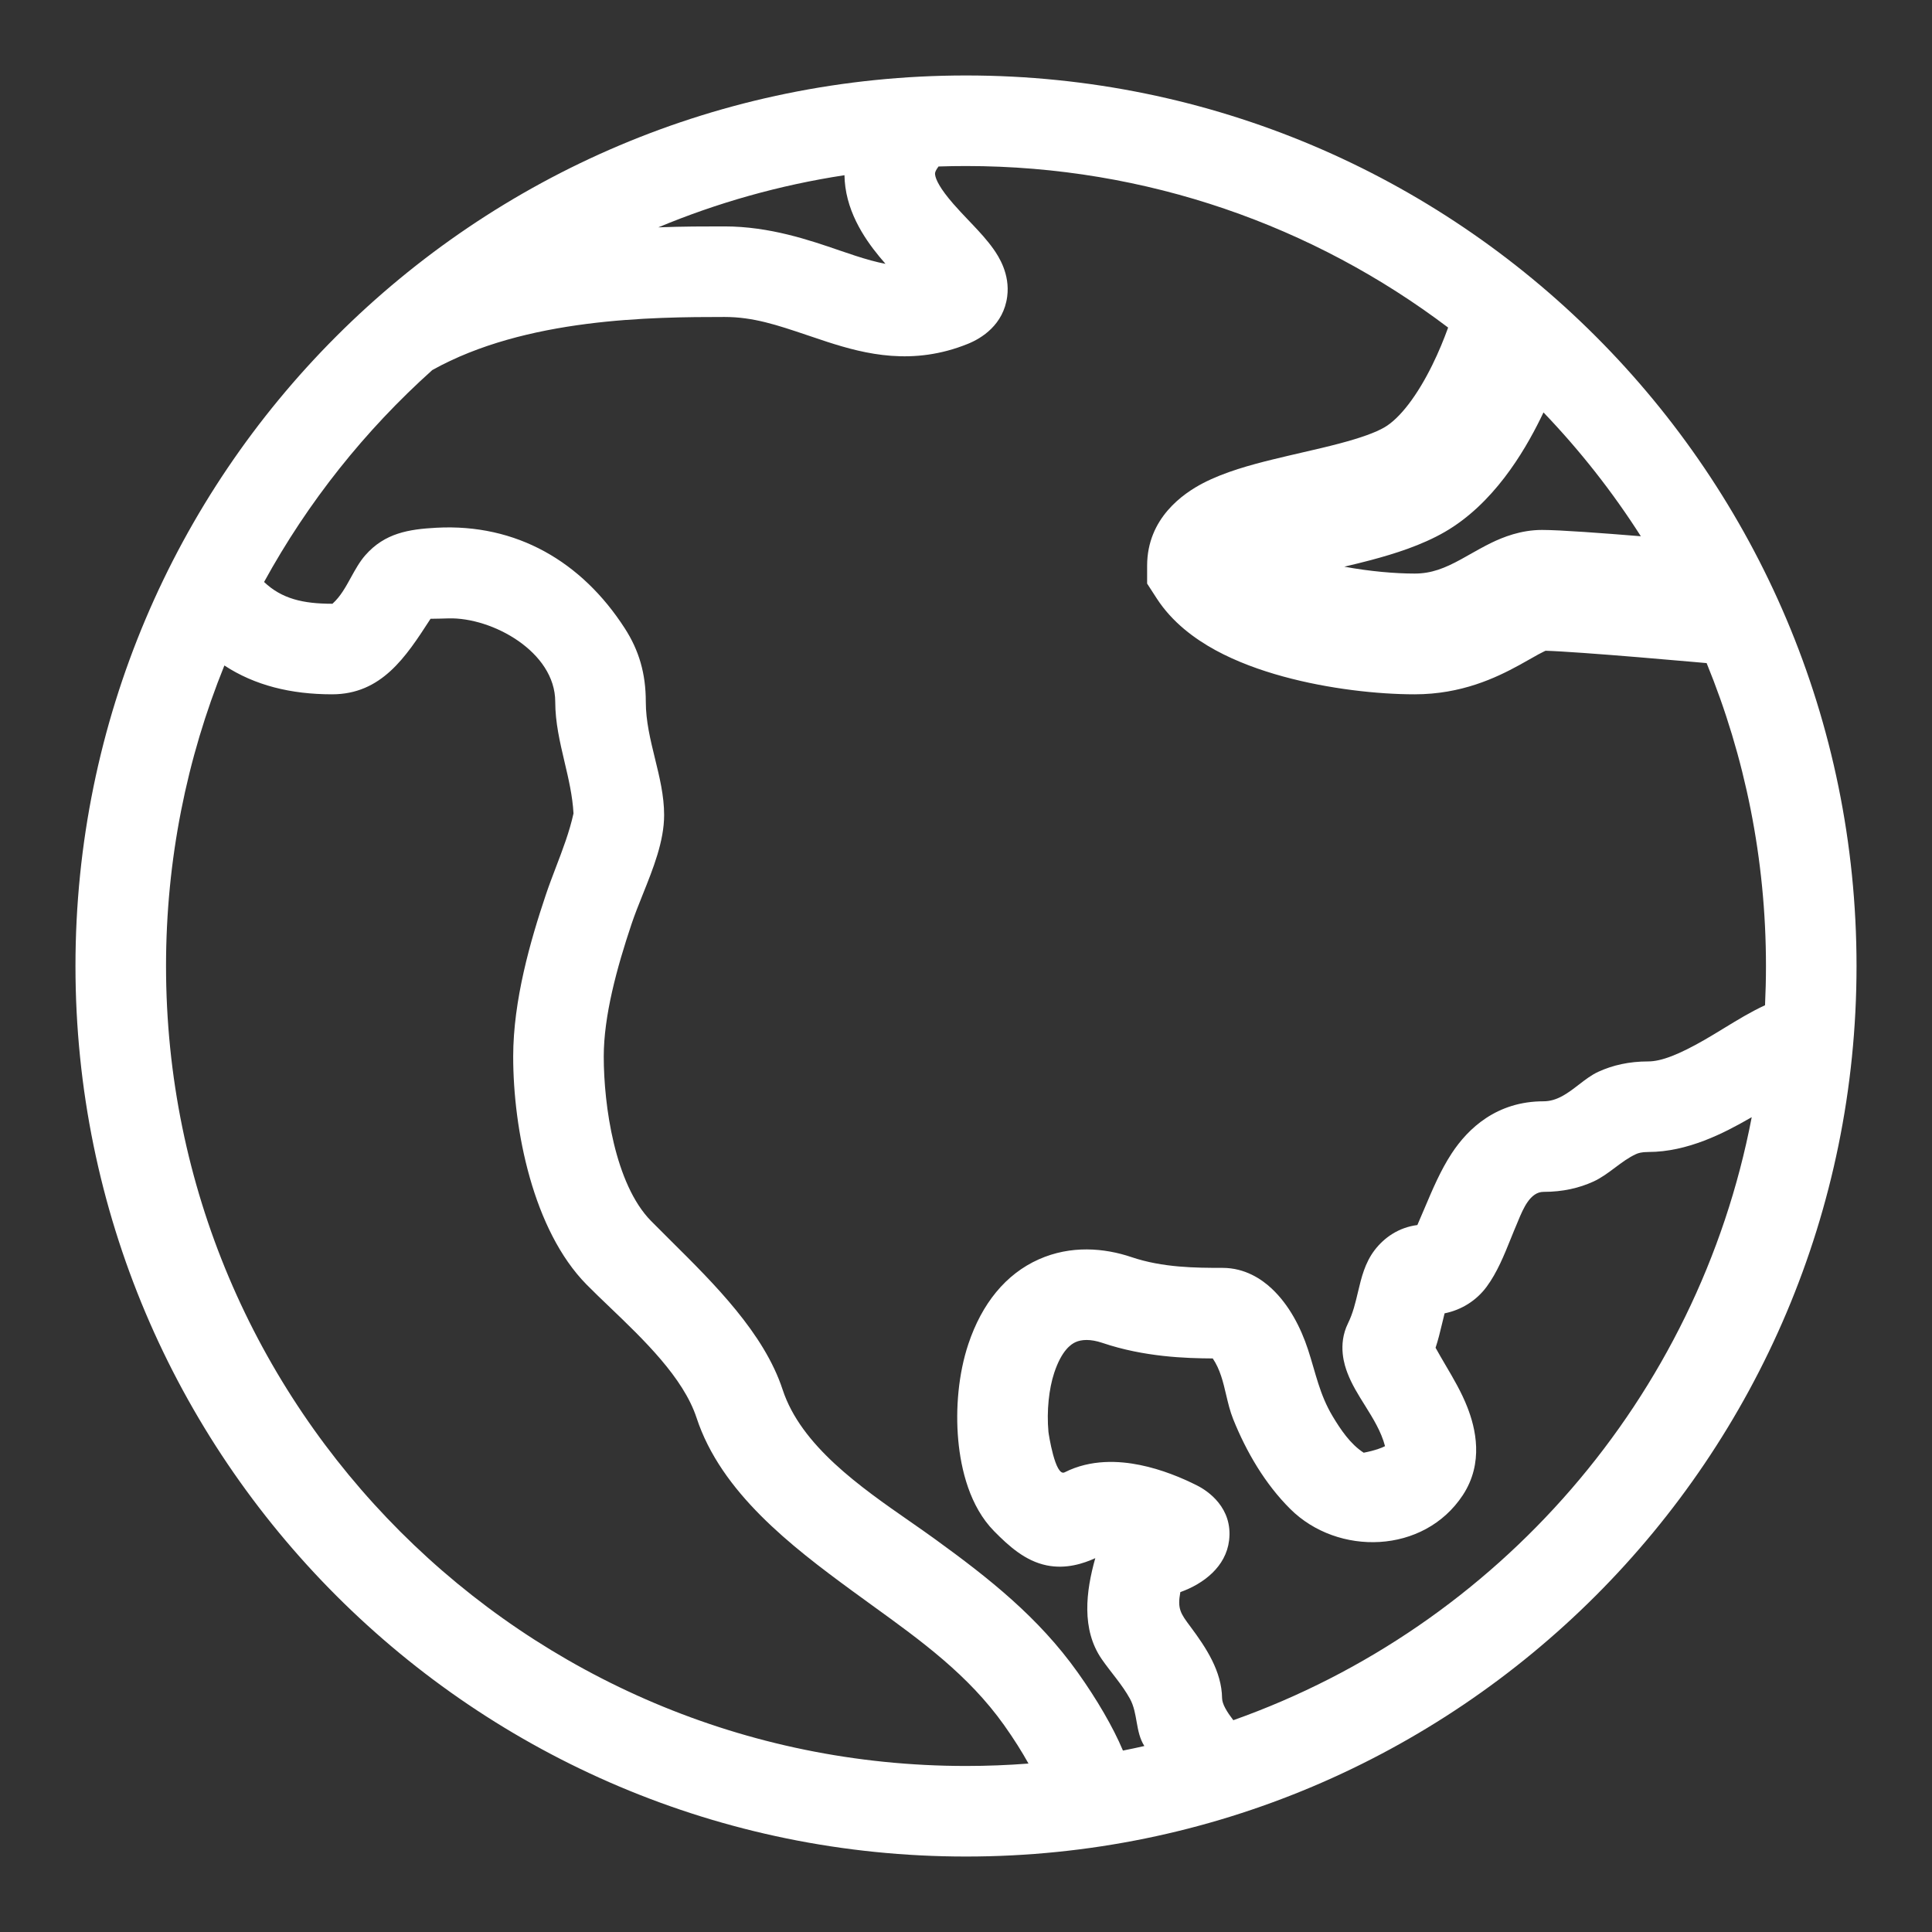 <svg width="64" height="64" viewBox="0 0 64 64" fill="none" xmlns="http://www.w3.org/2000/svg">
<rect x="0" y="0" width="64" height="64" fill="#333333" stroke="none"/>
<path fill-rule="evenodd" clip-rule="evenodd" d="M32 2.5C15.708 2.5 2.5 15.708 2.5 32C2.5 48.292 15.708 61.5 32 61.5C48.292 61.5 61.5 48.292 61.5 32C61.5 15.708 48.292 2.5 32 2.5ZM31.09 5.515C31.392 5.505 31.695 5.5 32 5.5C37.998 5.5 43.53 7.492 47.971 10.851C47.964 10.87 47.957 10.889 47.95 10.908C47.836 11.221 47.666 11.648 47.442 12.101C46.95 13.099 46.376 13.858 45.859 14.158C45.571 14.325 45.093 14.5 44.385 14.688C43.95 14.803 43.552 14.895 43.127 14.992C42.826 15.062 42.511 15.134 42.162 15.22C41.439 15.397 40.567 15.634 39.854 16.004C39.2 16.344 38 17.163 38 18.741V19.332L38.321 19.828C38.833 20.617 39.573 21.16 40.262 21.537C40.967 21.921 41.75 22.203 42.507 22.41C44.014 22.823 45.644 23 46.861 23C48.412 23 49.557 22.454 50.328 22.032C50.517 21.929 50.651 21.852 50.76 21.79C50.911 21.704 51.014 21.645 51.145 21.582C51.151 21.579 51.156 21.577 51.162 21.574C51.176 21.567 51.188 21.562 51.199 21.557C51.721 21.571 52.99 21.665 54.273 21.771C54.942 21.826 55.578 21.881 56.048 21.923C56.242 21.94 56.407 21.955 56.534 21.966C57.801 25.061 58.5 28.449 58.5 32C58.5 32.436 58.489 32.869 58.469 33.3C57.998 33.517 57.552 33.79 57.108 34.061C56.895 34.191 56.682 34.321 56.467 34.445C55.624 34.929 55.034 35.161 54.603 35.161C53.963 35.161 53.424 35.286 52.949 35.503C52.72 35.607 52.51 35.769 52.3 35.931C51.943 36.206 51.585 36.482 51.132 36.482C49.586 36.482 48.634 37.375 48.087 38.211C47.721 38.77 47.456 39.397 47.194 40.016C47.114 40.206 47.034 40.395 46.952 40.581C46.326 40.66 45.849 41.004 45.538 41.41C45.213 41.837 45.099 42.318 44.984 42.802C44.901 43.153 44.818 43.504 44.654 43.837C44.3 44.557 44.549 45.253 44.635 45.479C44.778 45.858 44.996 46.206 45.214 46.554C45.483 46.986 45.753 47.417 45.881 47.906C45.775 47.961 45.564 48.047 45.174 48.123C44.732 47.838 44.411 47.358 44.146 46.917C43.709 46.188 43.586 45.487 43.33 44.707C43.087 43.968 42.703 43.228 42.131 42.69C41.8 42.378 41.246 42 40.5 42C39.612 42 38.517 41.994 37.48 41.643C36.583 41.34 35.474 41.243 34.41 41.718C33.313 42.207 32.523 43.187 32.077 44.526C31.752 45.5 31.648 46.658 31.743 47.703C31.832 48.684 32.128 49.907 32.931 50.722C33.423 51.221 33.965 51.71 34.673 51.855C35.314 51.986 35.888 51.795 36.283 51.616C35.973 52.709 35.815 53.977 36.497 54.962C36.801 55.401 37.173 55.804 37.431 56.274C37.699 56.761 37.604 57.359 37.908 57.839C37.673 57.893 37.436 57.943 37.199 57.99C36.869 57.204 36.323 56.275 35.704 55.406C34.402 53.576 32.767 52.285 30.973 50.985C30.714 50.797 30.436 50.603 30.148 50.403C28.501 49.258 26.535 47.891 25.925 46.032C25.312 44.166 23.666 42.533 22.225 41.104C22 40.88 21.779 40.661 21.568 40.447C20.366 39.227 20 36.611 20 35C20 33.658 20.428 32.077 20.922 30.605C21.028 30.29 21.159 29.962 21.293 29.628C21.637 28.771 22 27.868 22 27C22 26.361 21.848 25.742 21.696 25.123C21.545 24.505 21.393 23.886 21.393 23.248C21.393 22.311 21.169 21.545 20.695 20.811C19.274 18.608 17.112 17.339 14.456 17.482C13.541 17.532 12.748 17.657 12.102 18.392C11.915 18.605 11.771 18.865 11.628 19.124C11.453 19.443 11.278 19.761 11.021 19.992C11.012 20.001 11.013 20.003 11.013 20.003C11.013 20.003 11.013 20 11 20C10.039 20 9.335 19.836 8.748 19.279C10.199 16.631 12.089 14.259 14.32 12.259C17.412 10.531 21.61 10.5 24 10.5C24.952 10.5 25.737 10.765 26.725 11.098C26.94 11.171 27.165 11.247 27.404 11.325C28.667 11.733 30.244 12.127 32.063 11.39C32.518 11.206 33.242 10.758 33.365 9.823C33.463 9.073 33.077 8.488 32.915 8.257C32.709 7.963 32.442 7.676 32.231 7.453C32.179 7.398 32.129 7.345 32.079 7.293C31.903 7.108 31.741 6.938 31.582 6.755C31.144 6.253 30.998 5.951 30.977 5.79C30.971 5.75 30.972 5.718 31 5.657C31.015 5.625 31.042 5.578 31.09 5.515ZM27.974 5.804C25.823 6.132 23.756 6.718 21.808 7.531C22.628 7.5 23.345 7.5 23.906 7.5L24 7.5C25.493 7.5 26.816 7.954 27.813 8.297C27.996 8.359 28.168 8.418 28.328 8.47C28.702 8.591 29.03 8.683 29.332 8.74L29.321 8.726C28.838 8.173 28.154 7.296 28.004 6.196C27.986 6.064 27.976 5.933 27.974 5.804ZM7.433 22.045C6.187 25.119 5.5 28.479 5.5 32C5.5 46.636 17.364 58.5 32 58.5C32.697 58.5 33.387 58.473 34.07 58.42C33.859 58.04 33.586 57.603 33.26 57.145C32.078 55.484 30.52 54.357 28.907 53.191C28.681 53.027 28.454 52.863 28.226 52.696C26.21 51.218 23.886 49.437 23.075 46.968C22.637 45.636 21.321 44.376 20.203 43.305C19.928 43.042 19.666 42.791 19.431 42.553C17.657 40.751 17 37.423 17 35C17 33.136 17.572 31.158 18.078 29.651C18.181 29.342 18.299 29.035 18.416 28.727C18.64 28.141 18.865 27.553 18.998 26.946C18.966 26.365 18.834 25.801 18.7 25.235C18.547 24.583 18.393 23.929 18.393 23.248C18.393 21.591 16.304 20.445 14.858 20.485C14.679 20.49 14.481 20.496 14.262 20.498L14.237 20.537C13.447 21.756 12.64 23 11 23C9.636 23 8.44 22.705 7.433 22.045ZM40.855 56.984C49.61 53.881 56.249 46.307 58.028 37.008C58.005 37.02 57.983 37.033 57.961 37.046C57.115 37.532 55.907 38.161 54.603 38.161C54.375 38.161 54.263 38.2 54.196 38.231C53.944 38.346 53.721 38.514 53.497 38.682C53.271 38.851 53.044 39.021 52.785 39.14C52.311 39.356 51.772 39.482 51.132 39.482C50.69 39.482 50.457 40.042 50.298 40.423C50.282 40.461 50.267 40.498 50.253 40.532C50.185 40.69 50.119 40.853 50.052 41.019C49.828 41.576 49.594 42.155 49.247 42.625C48.908 43.084 48.412 43.394 47.854 43.506C47.824 43.625 47.795 43.744 47.767 43.863C47.704 44.126 47.641 44.389 47.555 44.646C47.66 44.837 47.77 45.024 47.88 45.212C48.148 45.667 48.416 46.122 48.609 46.618C48.876 47.3 49.164 48.453 48.458 49.528C47.168 51.488 44.317 51.55 42.746 49.991C41.91 49.162 41.287 48.097 40.85 47.009C40.746 46.749 40.681 46.475 40.617 46.203C40.518 45.782 40.42 45.364 40.174 45C39.286 44.996 37.902 44.953 36.519 44.485C36.115 44.348 35.82 44.374 35.633 44.458C35.477 44.527 35.169 44.735 34.923 45.474C34.748 46 34.668 46.736 34.731 47.431C34.735 47.482 34.954 48.932 35.267 48.773C36.138 48.331 37.078 48.391 37.763 48.53C38.479 48.675 39.153 48.954 39.663 49.213C40.009 49.388 40.847 49.949 40.715 51.031C40.609 51.898 39.876 52.463 39.1 52.741C38.998 53.296 39.105 53.444 39.44 53.892C39.954 54.582 40.471 55.363 40.483 56.255C40.486 56.452 40.644 56.708 40.855 56.984ZM54.355 17.764C53.416 16.291 52.334 14.918 51.13 13.662C51.098 13.731 51.064 13.801 51.029 13.871C50.466 15.012 49.457 16.697 47.863 17.62C47.095 18.064 46.189 18.347 45.412 18.554C45.138 18.627 44.835 18.701 44.532 18.772C45.375 18.928 46.217 19 46.861 19C47.421 19 47.86 18.823 48.408 18.523C48.465 18.492 48.54 18.45 48.625 18.401C48.854 18.272 49.161 18.098 49.405 17.98C49.785 17.797 50.372 17.555 51.083 17.555C51.676 17.555 53.105 17.662 54.355 17.764ZM30.487 10.025C30.486 10.024 30.478 10.013 30.467 9.991C30.483 10.014 30.488 10.025 30.487 10.025ZM41.616 19.601L41.613 19.602C41.612 19.603 41.612 19.603 41.612 19.603C41.612 19.603 41.618 19.6 41.628 19.593C41.622 19.596 41.618 19.599 41.616 19.601Z" fill="#fff"/>
</svg>
